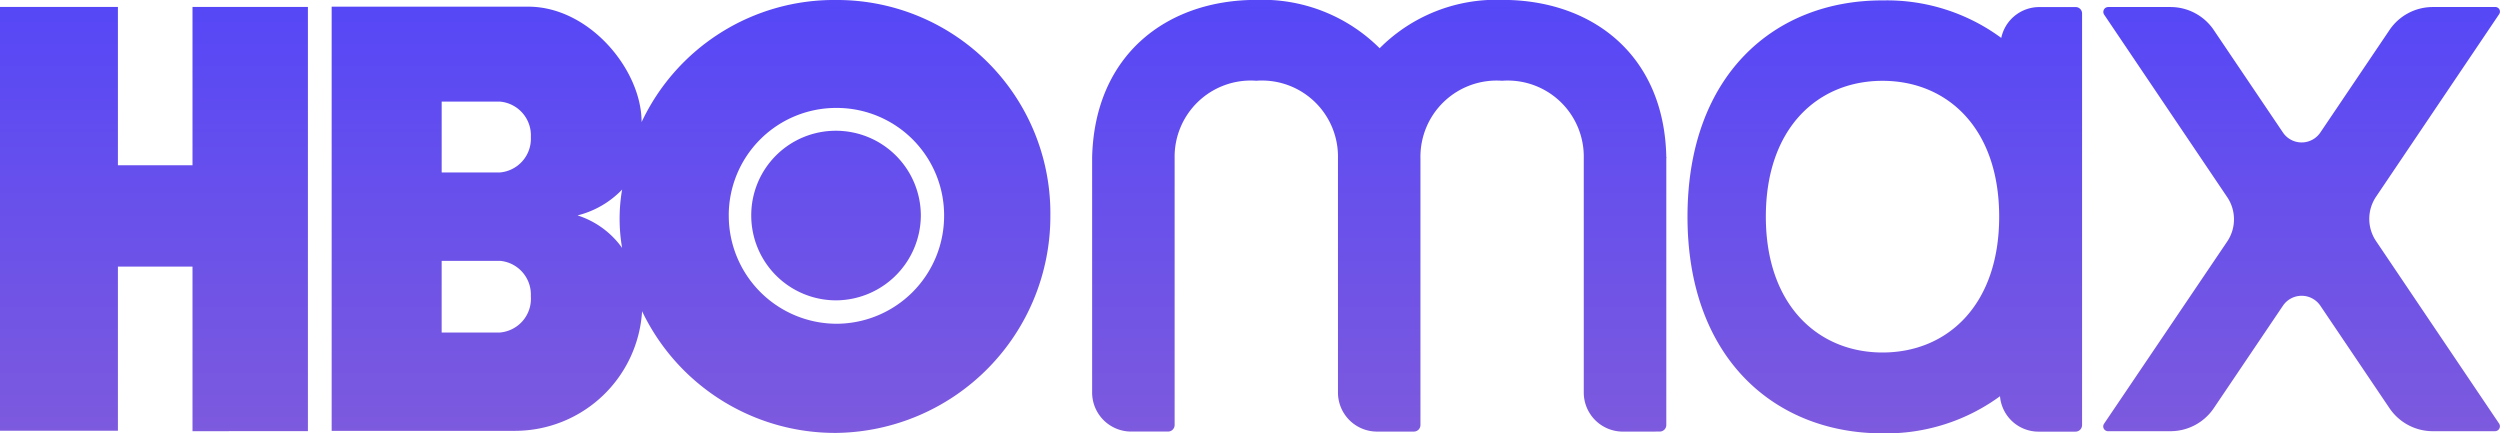<svg xmlns="http://www.w3.org/2000/svg" xmlns:xlink="http://www.w3.org/1999/xlink" width="128" height="22.187" viewBox="0 0 128 22.187">
  <defs>
    <linearGradient id="linear-gradient" x1="0.5" x2="0.5" y2="1" gradientUnits="objectBoundingBox">
      <stop offset="0" stop-color="#4f44fb"/>
      <stop offset="1" stop-color="#7d5ade"/>
    </linearGradient>
  </defs>
  <path id="logo_hbo" d="M-2549.6-2030.907c0-7.253,4.458-11.093,10.005-11.072a9.873,9.873,0,0,1,6.059,1.92,1.99,1.99,0,0,1,1.941-1.579h1.877a.328.328,0,0,1,.32.32v21.077a.337.337,0,0,1-.341.341h-1.877a1.979,1.979,0,0,1-1.984-1.813,9.867,9.867,0,0,1-6.016,1.9C-2545.12-2019.813-2549.6-2023.653-2549.6-2030.907Zm4.011,0c0,4.544,2.688,6.955,5.973,6.955,3.307,0,5.974-2.411,5.974-6.955s-2.667-6.955-5.974-6.955S-2545.589-2035.451-2545.589-2030.907Zm-57.536,4.843a6.524,6.524,0,0,1-6.507,6.123h-9.387v-21.717h10.069c3.115,0,5.8,3.221,5.8,5.909a10.887,10.887,0,0,1,9.963-6.251,10.922,10.922,0,0,1,10.966,11.029,11.1,11.1,0,0,1-10.966,11.136A10.952,10.952,0,0,1-2603.125-2026.064Zm-10.262,1.088h2.987a1.733,1.733,0,0,0,1.579-1.856,1.733,1.733,0,0,0-1.579-1.813h-2.987Zm14.7-5.995a5.531,5.531,0,0,0,5.525,5.547,5.523,5.523,0,0,0,5.5-5.461,5.5,5.5,0,0,0-5.483-5.589h-.04A5.5,5.5,0,0,0-2598.688-2030.971Zm-7.744,0a4.475,4.475,0,0,1,2.283,1.664,8.788,8.788,0,0,1,0-2.987A4.755,4.755,0,0,1-2606.432-2030.971Zm-6.955-2.2h2.987a1.733,1.733,0,0,0,1.579-1.813,1.733,1.733,0,0,0-1.579-1.813h-2.987Zm60.48,13.269a2,2,0,0,1-2.005-2.005v-11.99a3.894,3.894,0,0,0-4.181-3.968,3.9,3.9,0,0,0-4.181,3.968v13.653a.337.337,0,0,1-.341.341h-1.877a2,2,0,0,1-2.005-2.005v-11.99a3.894,3.894,0,0,0-4.181-3.968,3.9,3.9,0,0,0-4.182,3.968v13.653a.337.337,0,0,1-.341.341h-1.877a2,2,0,0,1-2.006-2.005v-12.032c.128-5.269,3.84-8.064,8.406-8.064a8.5,8.5,0,0,1,6.315,2.475,8.42,8.42,0,0,1,6.293-2.475c4.565,0,8.277,2.795,8.384,8.043,0,.021.021.043,0,.064v13.653a.337.337,0,0,1-.342.341Zm41.451-.021a2.674,2.674,0,0,1-2.2-1.173l-3.541-5.248a1.156,1.156,0,0,0-1.92,0l-3.542,5.248a2.673,2.673,0,0,1-2.2,1.173h-3.2a.245.245,0,0,1-.213-.384l6.315-9.344a2.035,2.035,0,0,0,0-2.24l-6.315-9.365a.251.251,0,0,1,.213-.384h3.2a2.673,2.673,0,0,1,2.2,1.173l3.542,5.248a1.156,1.156,0,0,0,1.92,0l3.541-5.248a2.674,2.674,0,0,1,2.2-1.173h3.2a.234.234,0,0,1,.213.363l-6.315,9.365a2.034,2.034,0,0,0,0,2.24l6.315,9.365a.252.252,0,0,1-.213.384Zm-114.689,0v-8.427h-3.819v8.405H-2636v-21.7h6.037v8.107h3.819v-8.107h5.909v21.718Zm28.608-11.051a4.325,4.325,0,0,1,4.352-4.331,4.348,4.348,0,0,1,4.331,4.331,4.366,4.366,0,0,1-4.331,4.352A4.343,4.343,0,0,1-2597.536-2030.971Z" transform="translate(2636 2042)" fill="url(#linear-gradient)"/>
</svg>

